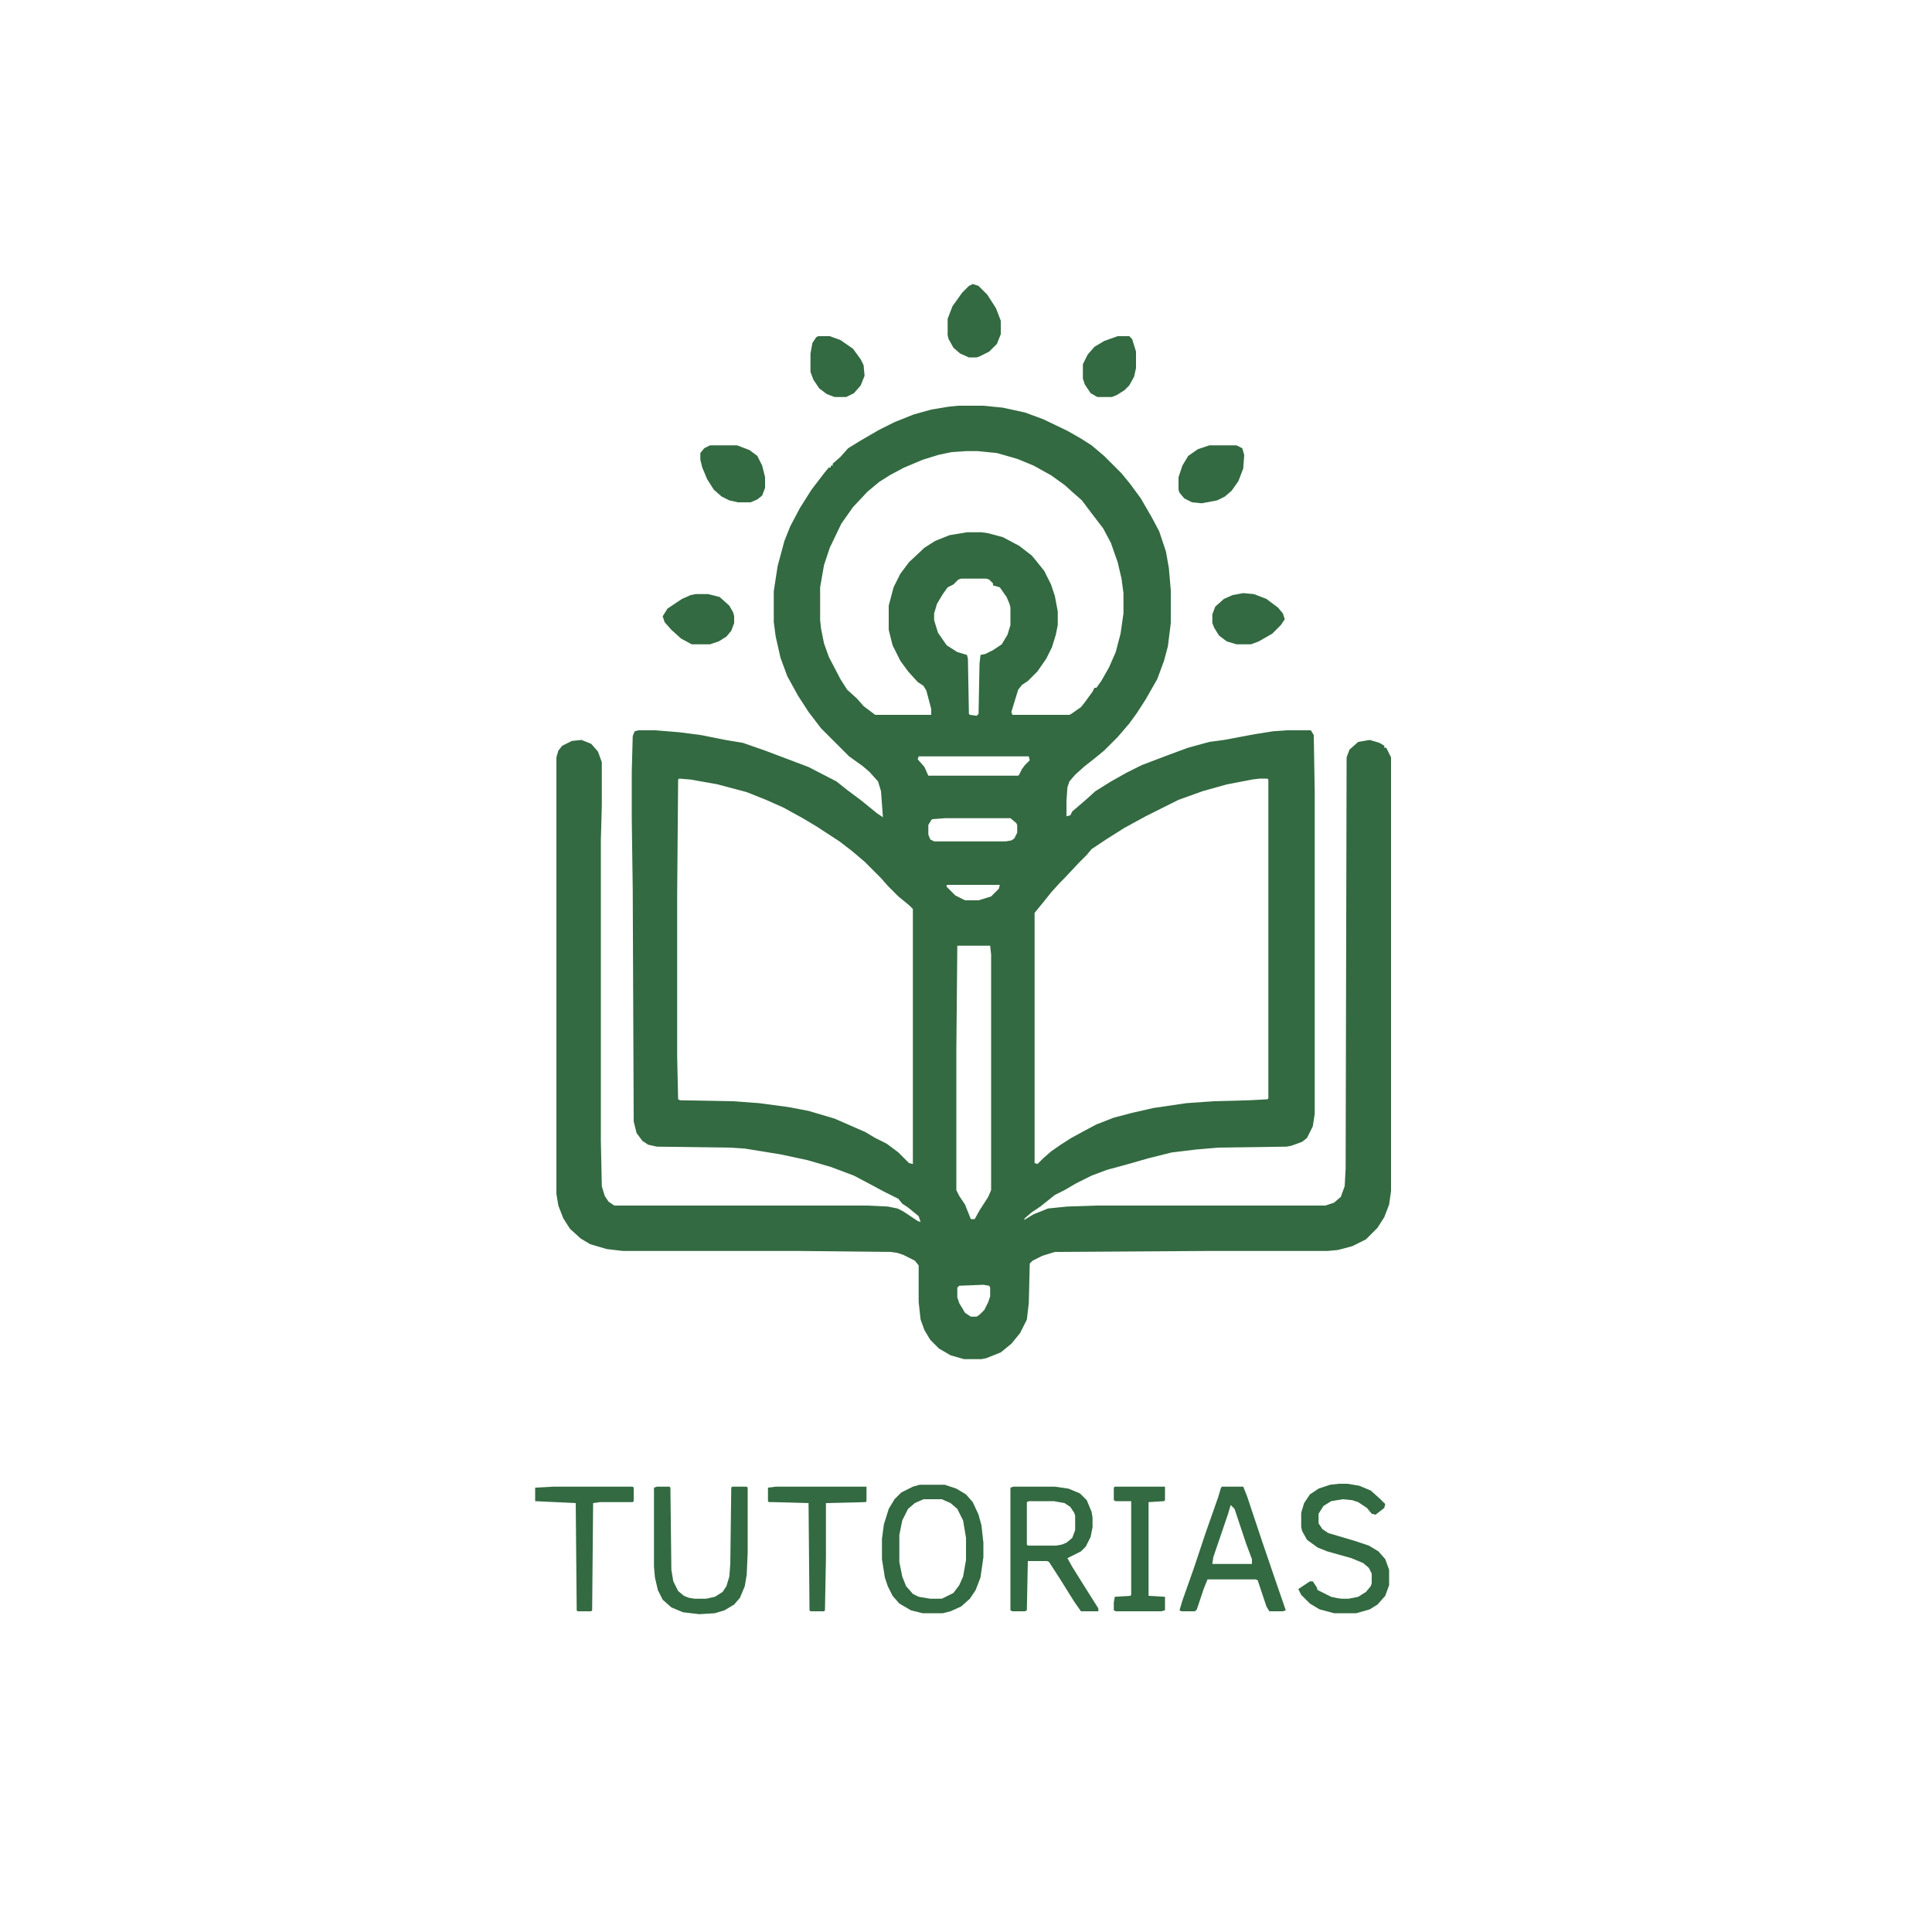 <?xml version="1.0"?>
<svg xmlns="http://www.w3.org/2000/svg" version="1.1" viewBox="0 0 2000 2000" width="1200" height="1200"><path transform="translate(0)" d="m0 0h2e3v2e3h-2e3z" fill="#FFFFFF"/><path transform="translate(992,420)" d="m0 0h26l20 2 23 5 19 7 25 12 14 8 11 7 13 11 18 18 9 11 11 15 11 19 8 15 7 21 3 17 2 23v34l-3 24-4 15-7 19-12 21-9 14-8 11-12 14-14 14-11 9-9 7-10 9-6 7-2 6-1 14v16l4-1 2-4 14-12 10-9 16-10 16-9 16-8 29-11 19-7 22-6 15-2 32-6 19-3 14-1h25l3 5 1 59v333l-2 13-6 12-5 4-11 4-5 1-71 1-23 2-25 3-24 6-21 6-22 6-16 6-16 8-12 7-10 5-15 12-9 6-7 6-1 2 10-6 15-6 20-2 30-1h237l9-3 7-6 4-11 1-18 1-426 3-8 9-8 12-2 10 3 5 3v2h2l5 10v449l-2 14-5 13-7 11-12 12-14 7-15 4-11 1h-125l-157 1-13 4-10 5-3 3-1 41-2 17-7 14-9 11-11 9-15 6-5 1h-18l-14-4-12-7-9-9-6-10-4-11-2-18v-38l-4-5-12-6-6-2-7-1-94-1h-183l-17-2-17-5-10-6-11-10-7-11-5-13-2-12v-452l2-7 4-5 10-5 10-1 10 4 7 8 4 11v45l-1 36v311l1 47 3 10 4 6 6 4h262l21 1 10 2 6 3 15 10 3 1-2-6-11-9-6-4-4-5-16-8-13-7-17-9-24-9-24-7-28-6-37-6-16-1-75-1-9-2-6-4-6-8-3-12-1-241-1-72v-49l1-37 2-5 4-1h17l25 2 23 3 25 5 18 3 23 8 45 17 29 15 10 8 16 12 16 13 6 4-2-27-3-10-9-10-7-6-14-10-29-29-13-17-11-17-11-20-7-19-5-22-2-15v-32l4-26 7-26 6-15 10-19 12-19 13-17 5-6h2v-2h2v-2l8-7 8-9 13-8 19-11 16-8 20-8 18-5 18-3z" fill="#336A41"/><path transform="translate(703,806)" d="m0 0 12 1 28 5 30 8 20 8 18 8 20 11 15 9 23 15 13 10 13 11 17 17 7 8 11 11 11 9 4 4v264l-4-1-11-11-12-9-12-6-10-6-32-14-27-8-21-4-30-4-27-2-55-1-2-1-1-44v-168l1-119z" fill="#FFFFFF"/><path transform="translate(1304,806)" d="m0 0h8l1 1v330l-1 1-19 1-37 1-28 2-34 5-22 5-19 5-18 7-15 8-11 6-11 7-10 7-8 7-6 6-3-1v-259l9-11 8-10 9-10 5-5 15-16 8-8 5-6 15-10 19-12 22-12 34-17 25-9 25-7 26-5z" fill="#FFFFFF"/><path transform="translate(1e3 467)" d="m0 0h12l20 2 21 6 17 7 18 10 14 10 10 9 8 7 9 12 13 17 8 15 7 20 4 17 2 15v21l-3 21-5 19-7 16-8 14-5 7h-2l-2 4-8 11-4 5-10 7-2 1h-59l-1-3 7-23 4-5 6-4 10-10 9-13 6-12 4-13 2-10v-14l-3-16-4-12-7-14-8-10-5-6-13-10-17-9-15-4-7-1h-15l-18 3-15 6-11 7-16 15-9 12-7 14-5 19v25l4 16 8 16 8 11 10 11 6 4 3 5 5 19v6h-58l-12-9-7-8-10-9-7-11-12-23-5-14-3-15-1-9v-34l4-23 6-18 12-25 12-17 15-16 12-10 11-7 15-8 19-8 16-5 14-3z" fill="#FFFFFF"/><path transform="translate(991,979)" d="m0 0h34l1 9v244l-3 7-9 14-5 9h-4l-6-15-6-9-3-6v-144z" fill="#FFFFFF"/><path transform="translate(1049,1539)" d="m0 0h43l14 2 12 5 7 7 5 12 1 6v10l-2 10-5 10-5 5-14 7 5 9 15 24 12 19v3h-18l-7-10-15-24-11-17-2-1h-20l-1 51-2 1h-13l-2-1v-127z" fill="#336A41"/><path transform="translate(1265,1539)" d="m0 0h22l4 10 15 45 14 41 10 29 1 3-3 1h-14l-3-5-9-27-2-1h-50l-4 10-7 21-2 2h-14l-2-1 3-10 12-34 12-36 13-37 3-10z" fill="#336A41"/><path transform="translate(956,1552)" d="m0 0h19l12 6 6 7 4 9 3 18v23l-3 17-7 14-8 6-7 3-12 1-10-2-8-4-7-8-5-13-2-12v-28l3-15 6-12 8-7z" fill="#FFFFFF"/><path transform="translate(952,1537)" d="m0 0h26l12 4 10 6 7 8 6 13 3 11 2 18v15l-3 21-5 13-6 9-9 8-11 5-8 2h-21l-12-3-12-7-7-8-5-10-3-9-3-19v-21l2-15 5-16 6-10 7-7 12-6zm4 15-9 4-7 6-6 12-3 15v28l3 15 4 10 7 8 8 4 10 2 12-1 12-6 6-8 4-9 3-17v-23l-3-18-6-12-7-6-9-4z" fill="#336A41"/><path transform="translate(995,599)" d="m0 0h26l3 1 4 4v2l7 2 7 10 3 7 1 4v18l-3 10-6 10-9 6-8 4-5 1-1 9-1 52-2 2-7-1-1-1-1-57-1-4-10-3-11-7-9-13-4-13v-7l3-10 6-10 5-7 6-3 5-5z" fill="#FFFFFF"/><path transform="translate(1386,1536)" d="m0 0h9l12 2 12 5 10 9 5 5-1 4-9 7-4-1-5-6-9-6-6-2-10-1-12 2-8 5-5 8v10l4 6 6 4 27 8 15 5 10 6 7 8 4 11v16l-4 11-8 9-8 5-14 4h-23l-15-4-10-6-9-9-3-6 12-8h3l4 6 1 3 14 7 9 2h9l10-2 8-5 5-6 1-3v-10l-3-6-6-5-12-5-25-7-10-4-11-8-5-9-1-4v-15l3-10 6-9 9-6 12-4z" fill="#336A41"/><path transform="translate(680,1539)" d="m0 0h13l1 1 1 85 2 12 5 10 6 5 5 2 6 1h12l9-2 8-5 4-6 3-10 1-13 1-79 1-1h15l1 1v67l-1 23-2 12-5 12-6 7-10 6-10 3-16 1-17-2-12-5-9-8-5-10-3-13-1-11v-82z" fill="#336A41"/><path transform="translate(803,1539)" d="m0 0h94v15l-1 1-41 1v57l-1 54-1 1h-14l-1-1-1-111-36-1h-5l-1-1v-14z" fill="#336A41"/><path transform="translate(573,1539)" d="m0 0h82l1 1v14l-1 1h-34l-7 1-1 111-1 1h-14l-1-1-1-111-42-2v-14z" fill="#336A41"/><path transform="translate(1154,1539)" d="m0 0h52v14l-1 1-16 1v97l17 1v14l-4 1h-47l-2-1v-8l1-6 16-1 1-1v-97h-16l-2-1v-13z" fill="#336A41"/><path transform="translate(1252,461)" d="m0 0h28l6 3 2 7-1 14-5 13-7 10-7 6-8 4-16 3-10-1-8-4-5-6-1-3v-13l4-12 6-10 10-7z" fill="#336A41"/><path transform="translate(735,461)" d="m0 0h28l13 5 8 6 5 10 3 12v11l-3 8-5 4-7 3h-13l-9-2-8-4-8-7-7-11-5-12-2-8v-7l4-5z" fill="#336A41"/><path transform="translate(1007,294)" d="m0 0 6 2 9 9 9 14 5 13v14l-4 10-8 8-10 5-3 1h-8l-9-4-7-6-5-9-1-4v-17l5-13 10-14 7-7z" fill="#336A41"/><path transform="translate(1287,614)" d="m0 0 11 1 13 5 12 9 5 6 2 6-4 6-9 9-14 8-8 3h-15l-10-3-8-6-5-8-2-5v-9l3-8 9-8 9-4z" fill="#336A41"/><path transform="translate(720,615)" d="m0 0h13l12 3 10 9 4 7 1 4v7l-3 8-5 6-8 5-9 3h-19l-11-6-10-9-7-8-2-6 5-8 15-10 9-4z" fill="#336A41"/><path transform="translate(1157,348)" d="m0 0h12l3 3 4 13v17l-2 9-5 9-5 5-8 5-5 2h-15l-7-4-6-9-2-6v-15l5-10 7-8 10-6z" fill="#336A41"/><path transform="translate(847,348)" d="m0 0h12l11 4 13 9 8 11 3 6 1 11-4 10-7 8-8 4h-12l-8-3-8-6-6-9-3-8v-19l2-11 4-6z" fill="#336A41"/><path transform="translate(1065,1554)" d="m0 0h26l11 2 6 4 4 6 1 3v15l-3 8-6 5-5 2-6 1h-29l-1-1v-44z" fill="#FFFFFF"/><path transform="translate(978,847)" d="m0 0h68l6 5 1 2v8l-3 6-3 2-6 1h-74l-4-2-2-5v-10l3-5 1-1z" fill="#FFFFFF"/><path transform="translate(951,783)" d="m0 0h114l1 4-5 5-3 4-3 6-1 1h-93l-4-9-7-8z" fill="#FFFFFF"/><path transform="translate(1274,1558)" d="m0 0 4 4 12 36 6 16v5h-41l1-7 15-44z" fill="#FFFFFF"/><path transform="translate(1018,1330)" d="m0 0 6 1 1 2v9l-2 6-4 8-5 5-3 2h-6l-6-4-6-10-2-6v-10l2-2z" fill="#FFFFFF"/><path transform="translate(980,916)" d="m0 0h55l-1 4-8 8-13 4h-14l-10-5-9-9z" fill="#FFFFFF"/><path transform="translate(951,1653)" d="m0 0 12 2h12l-3 2-11 2h-4v-2h-5z" fill="#336A41"/><path transform="translate(1379,1654)" d="m0 0 17 2-4 2-7 1-1-1-8-1v-2z" fill="#336A41"/> </svg>
